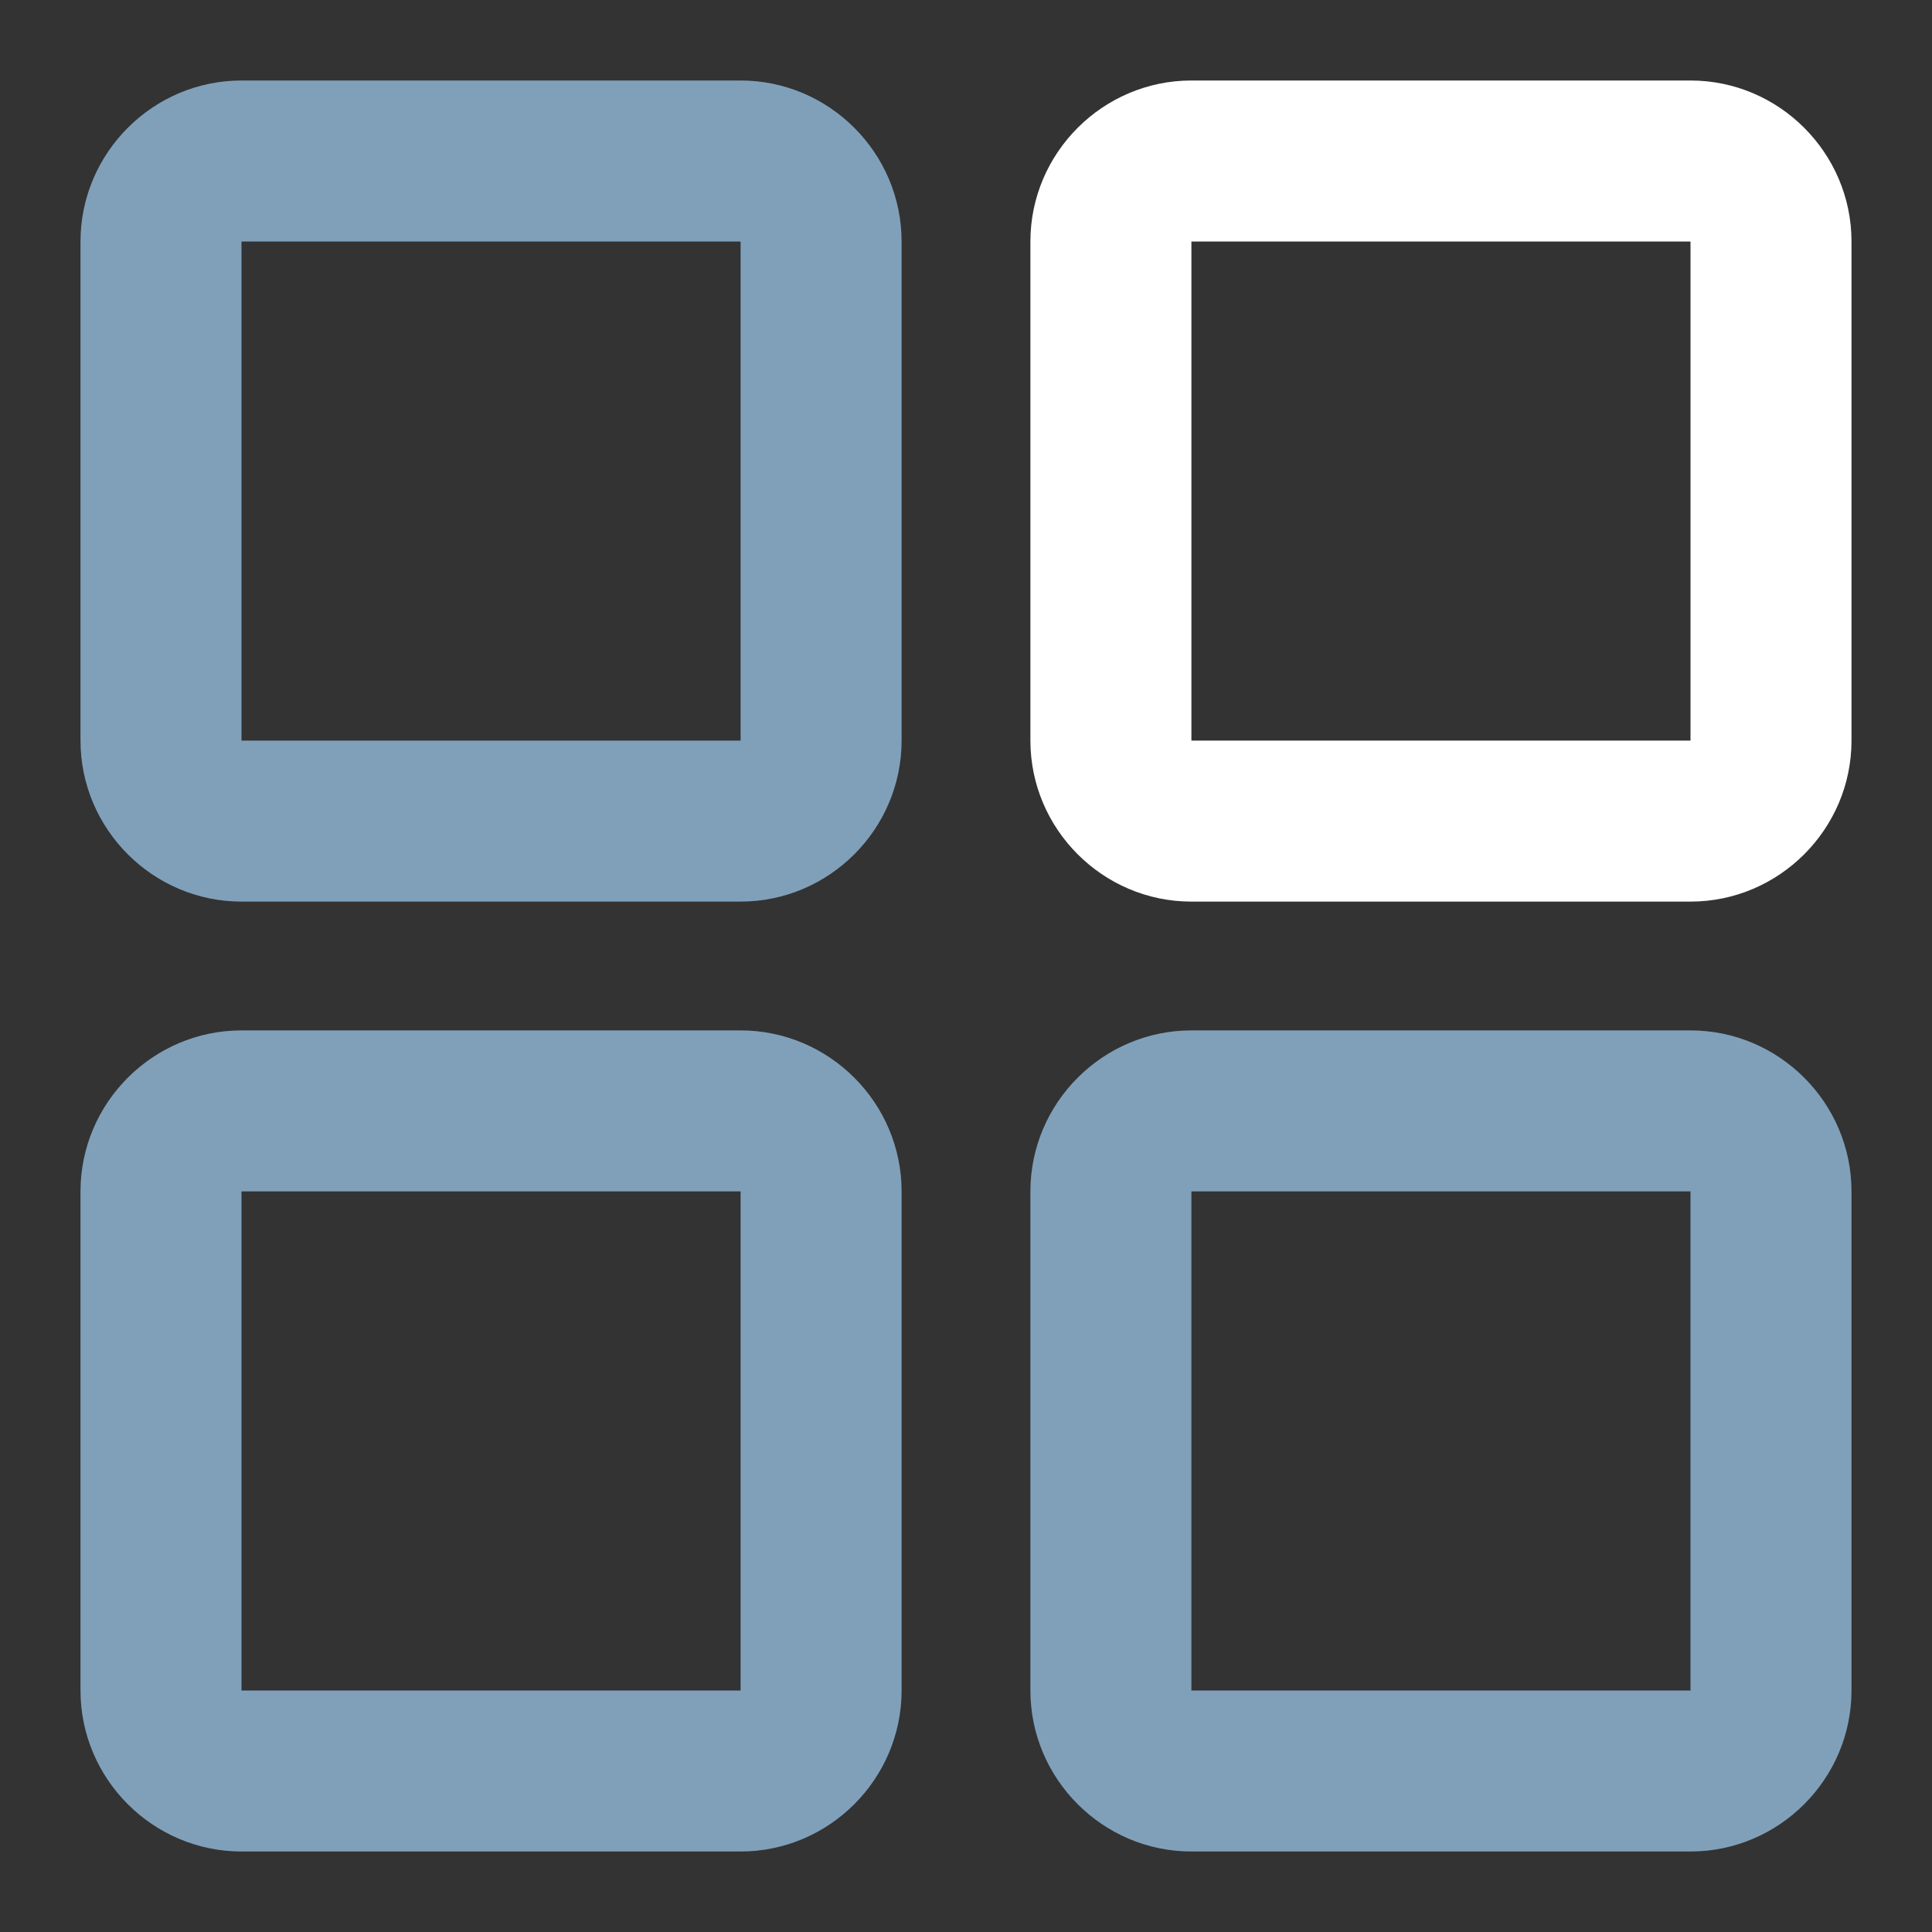 <?xml version="1.0" standalone="no"?><!DOCTYPE svg PUBLIC "-//W3C//DTD SVG 1.1//EN"
        "http://www.w3.org/Graphics/SVG/1.1/DTD/svg11.dtd">
<svg viewBox="0 0 1024 1024" version="1.1"
     xmlns="http://www.w3.org/2000/svg">
    <rect x="0" y="0" width="1024" height="1024" fill="#333333" stroke="none"/>
    <path d="M128 42.667h264.533c46.933 0 85.333 38.4 85.333 85.333v264.533c0 46.933-38.4 85.333-85.333 85.333H128c-46.933 0-85.333-38.4-85.333-85.333V128c0-46.933 38.4-85.333 85.333-85.333z m0 85.333v264.533h264.533V128H128z"
          fill="#80A0BA"/>
    <path fill="#fff" d="M631.467 42.667H896c46.933 0 85.333 38.4 85.333 85.333v264.533c0 46.933-38.4 85.333-85.333 85.333h-264.533c-46.933 0-85.333-38.4-85.333-85.333V128c0-46.933 38.4-85.333 85.333-85.333z m0 85.333v264.533H896V128h-264.533z"/>
    <path d="M128 546.133h264.533c46.933 0 85.333 38.4 85.333 85.333V896c0 46.933-38.4 85.333-85.333 85.333H128c-46.933 0-85.333-38.4-85.333-85.333v-264.533c0-46.933 38.4-85.333 85.333-85.333z m0 85.333V896h264.533v-264.533H128zM631.467 546.133H896c46.933 0 85.333 38.4 85.333 85.333V896c0 46.933-38.4 85.333-85.333 85.333h-264.533c-46.933 0-85.333-38.4-85.333-85.333v-264.533c0-46.933 38.4-85.333 85.333-85.333z m0 85.333V896H896v-264.533h-264.533z"
          fill="#80A0BA"/>
</svg>